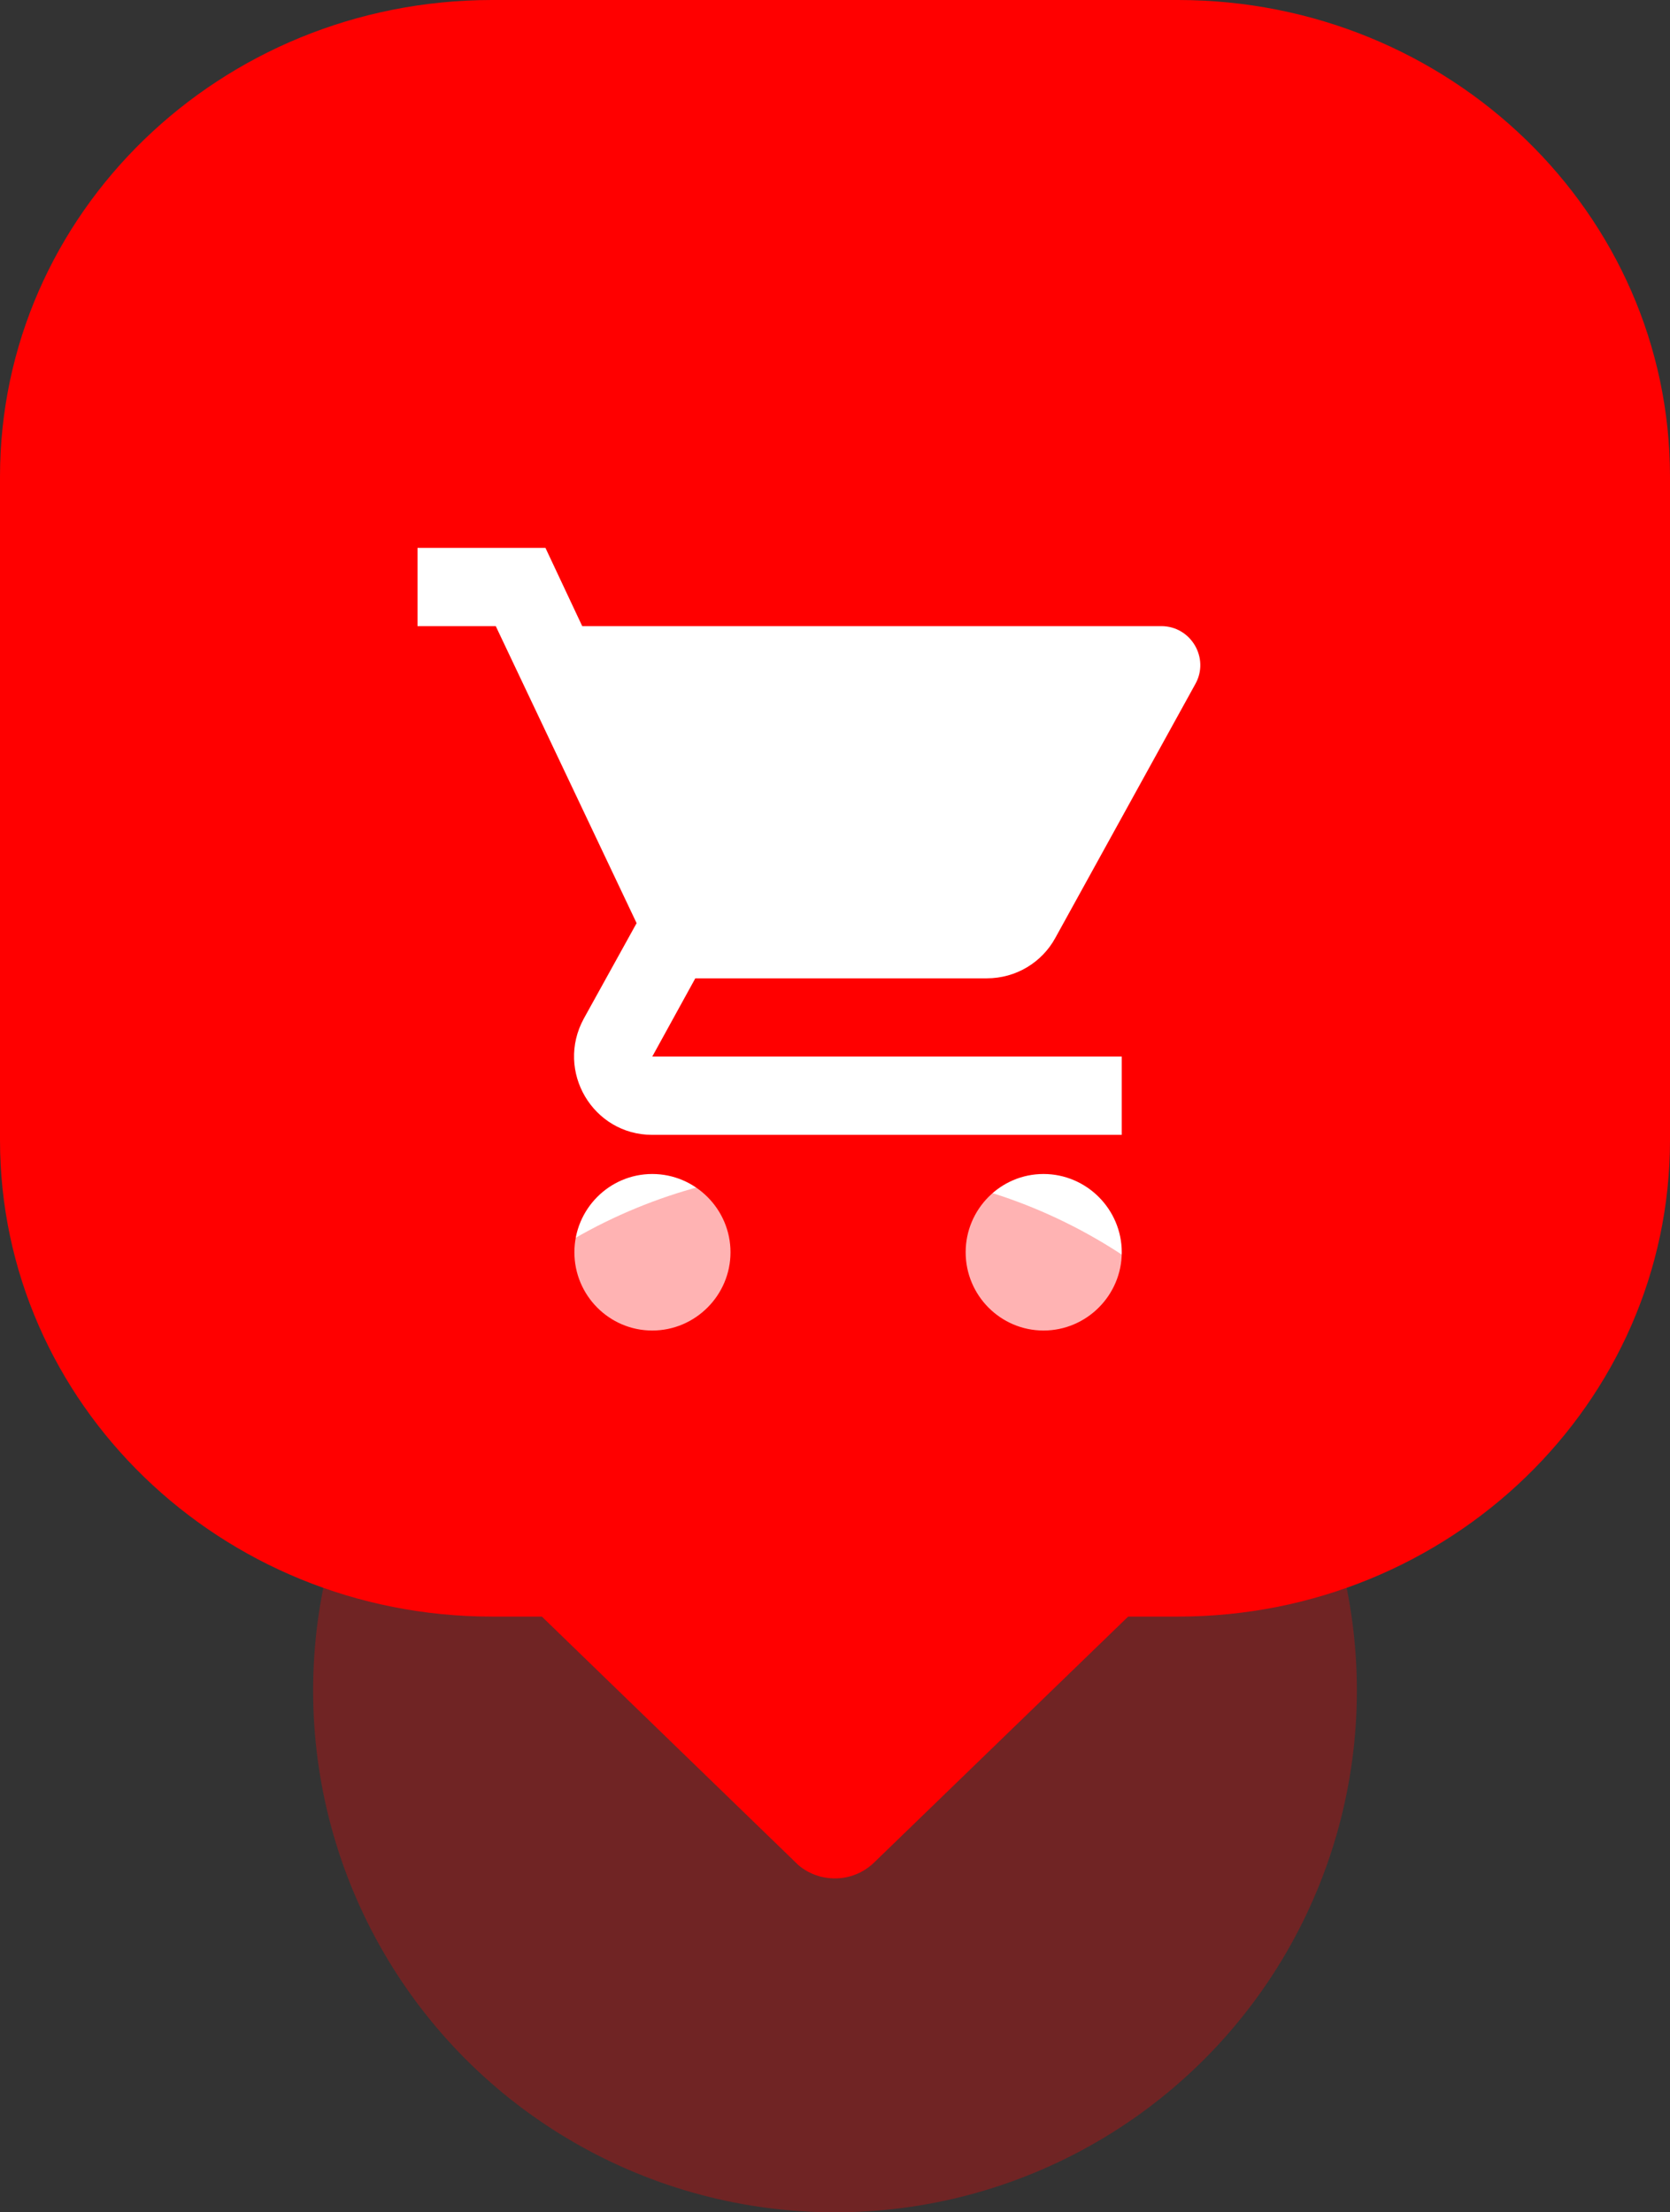 <svg width="80" height="106" viewBox="0 0 80 106" fill="none" xmlns="http://www.w3.org/2000/svg">
<rect x="0" y="0" width="80" height="106" fill="#333333" stroke="none"/>
<path d="M80 22.839V54.618C80 67.231 69.446 77.456 56.428 77.456H54.043L41.868 89.245C41.391 89.707 40.731 90 40 90C39.325 90 38.712 89.761 38.244 89.361L38.037 89.161L38.029 89.153L25.957 77.456H23.564C10.554 77.456 0 67.231 0 54.618V22.839C0 10.226 10.554 0 23.572 0H56.428C69.446 0 80 10.226 80 22.839Z" fill="#FF0000"/>
<path fill-rule="evenodd" clip-rule="evenodd" d="M20 26.25V30H23.749L30.496 44.231L27.966 48.806C26.598 51.319 28.397 54.375 31.246 54.375H53.737V50.625H31.246L33.308 46.875H47.271C48.677 46.875 49.914 46.106 50.551 44.944L57.261 32.775C57.955 31.538 57.055 30 55.63 30H27.891L26.129 26.25H20ZM31.246 56.25C29.184 56.25 27.516 57.938 27.516 60C27.516 62.063 29.184 63.75 31.246 63.75C33.307 63.75 34.994 62.063 34.994 60C34.994 57.938 33.307 56.25 31.246 56.25ZM46.259 60C46.259 57.938 47.927 56.25 49.989 56.25C52.05 56.25 53.737 57.938 53.737 60C53.737 62.063 52.05 63.75 49.989 63.75C47.927 63.75 46.259 62.063 46.259 60Z" fill="white"/>
<circle cx="40" cy="81" r="25" fill="#FF0000" fill-opacity="0.3"/>
</svg>
